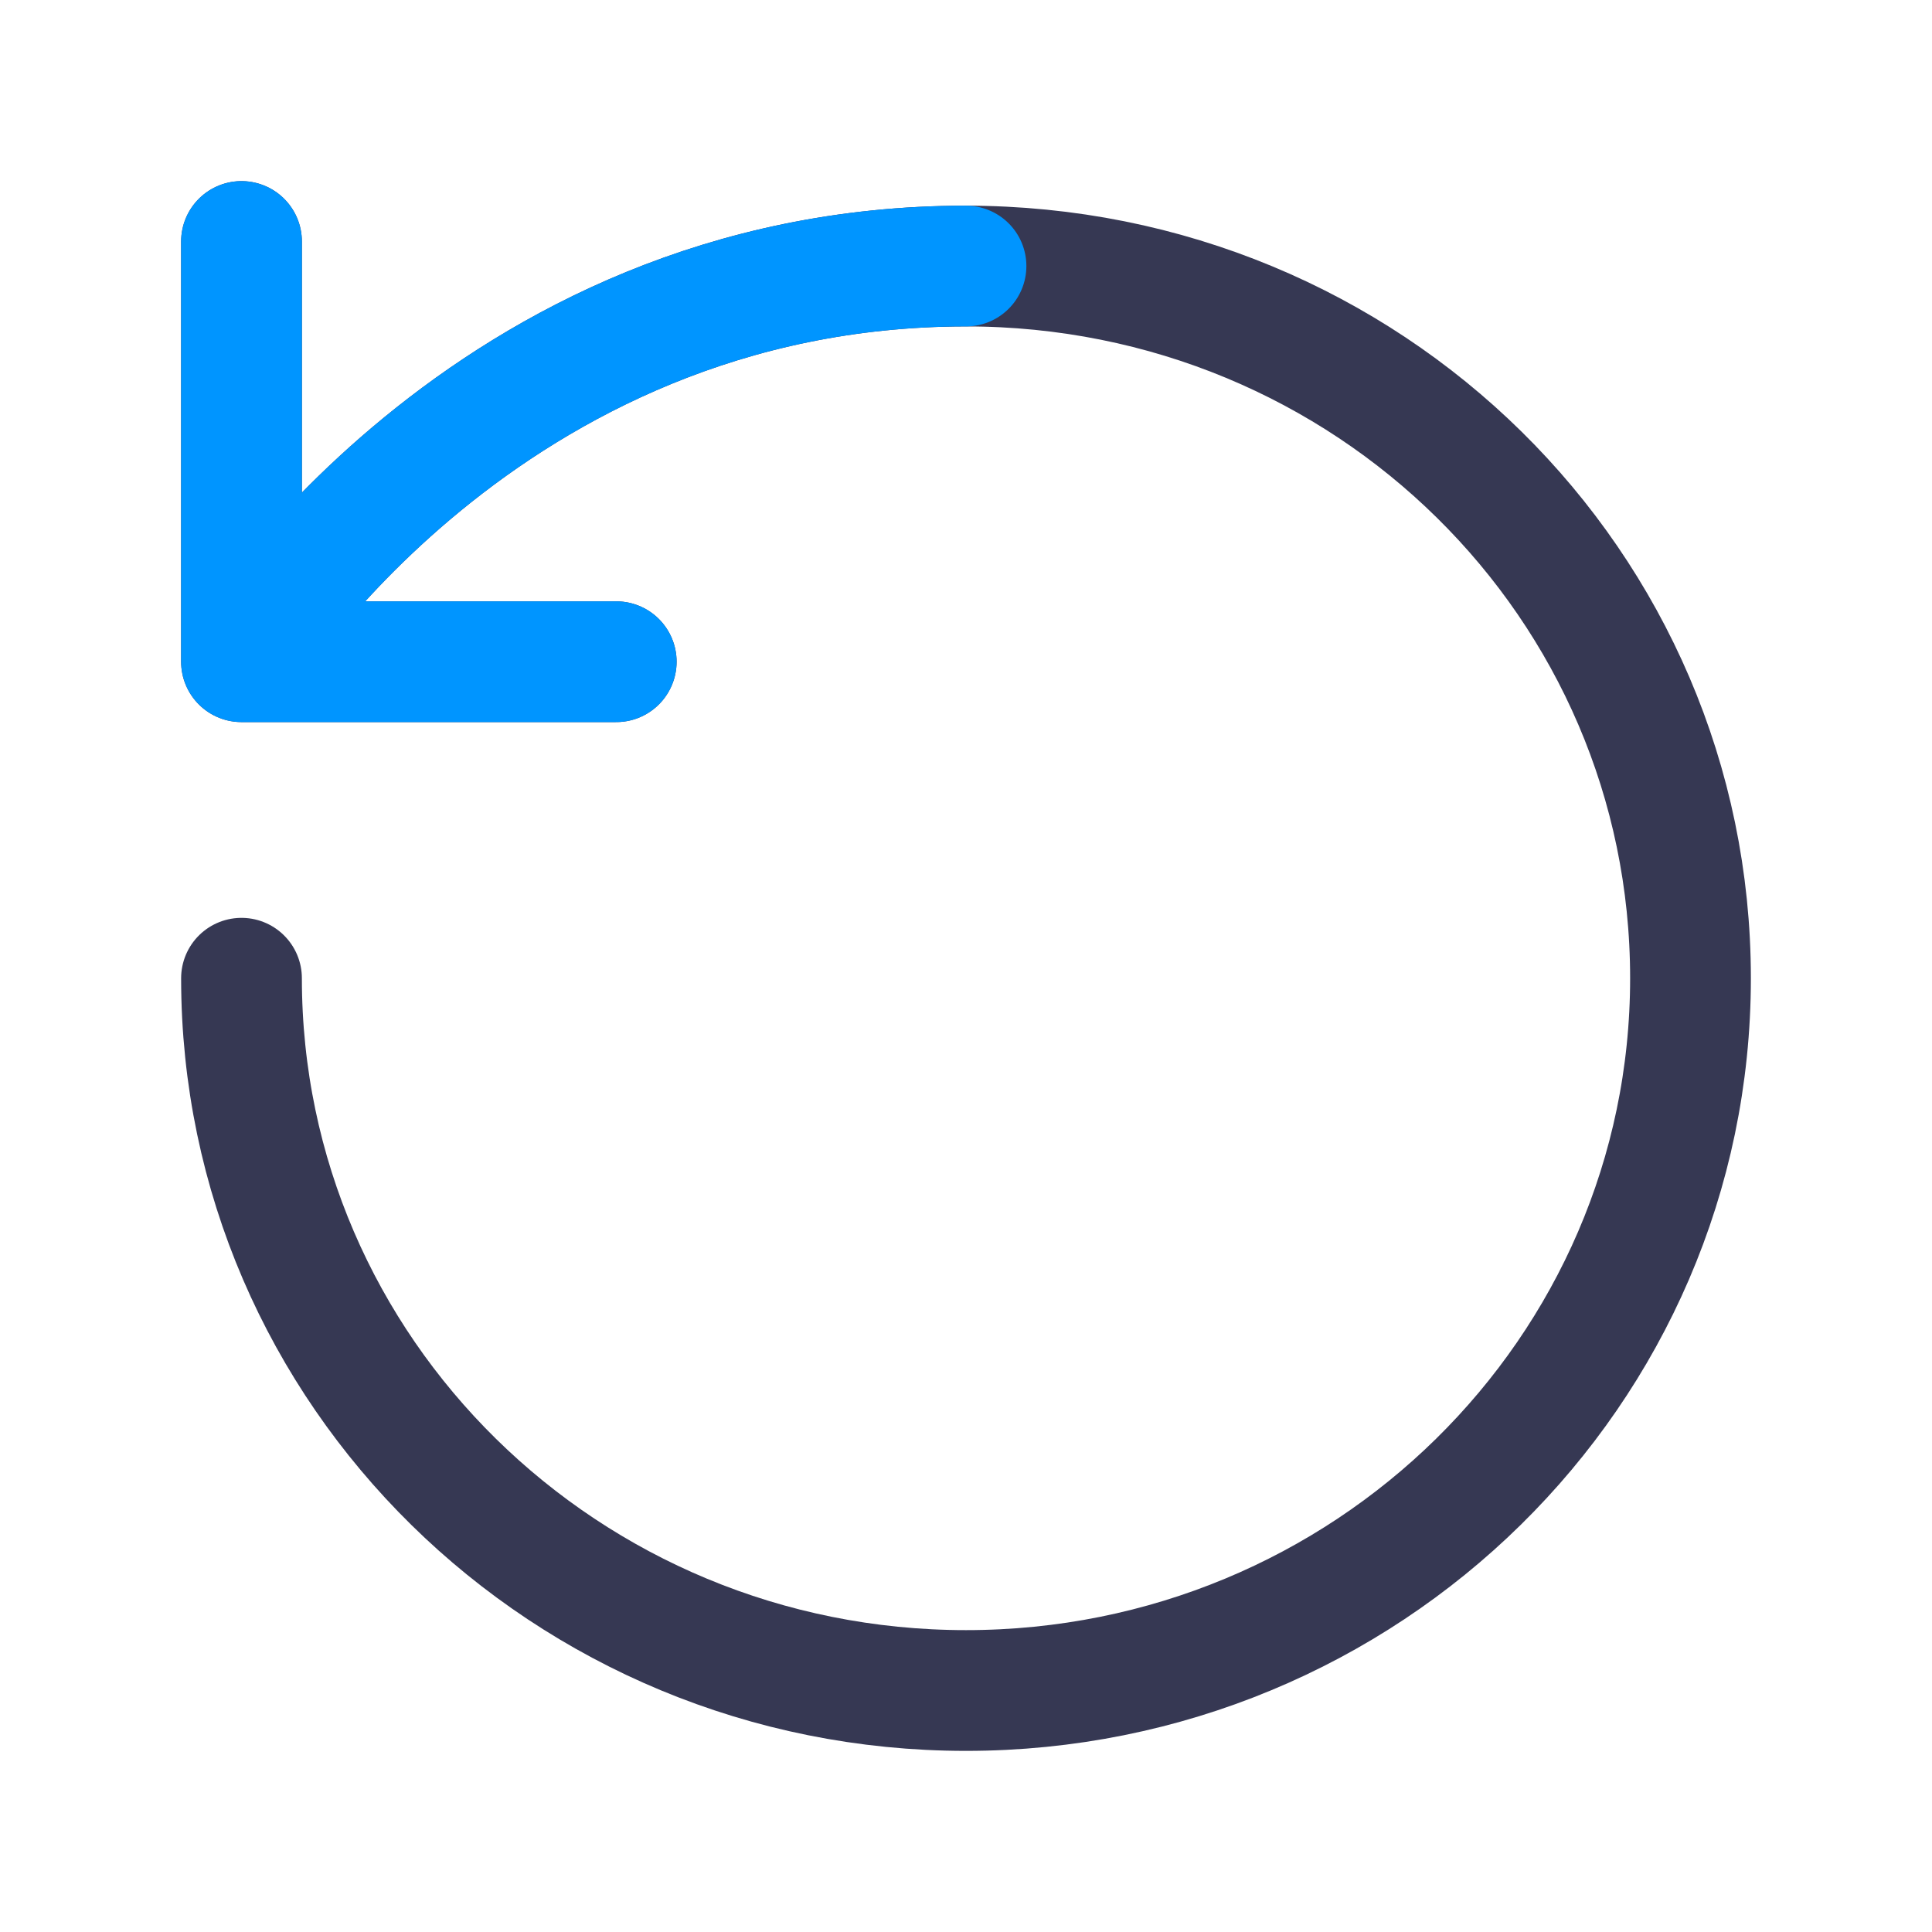 <svg  viewBox="0 0 24 24" fill="none" xmlns="http://www.w3.org/2000/svg">
<path d="M3 12.152C3 17.039 7.029 21 12 21C16.971 21 21 17.039 21 12.152C21 7.266 17 3.305 12 3.305C6 3.305 3 8.22 3 8.22M3 8.22L3 3M3 8.22H7.655" stroke="#363853" stroke-width="1.5" stroke-linecap="round" stroke-linejoin="round"/>
<path d="M12 3.305C6 3.305 3 8.22 3 8.22M3 8.22L3 3M3 8.22H7.655" stroke="#0095FF" stroke-width="1.5" stroke-linecap="round" stroke-linejoin="round"/>
</svg>

